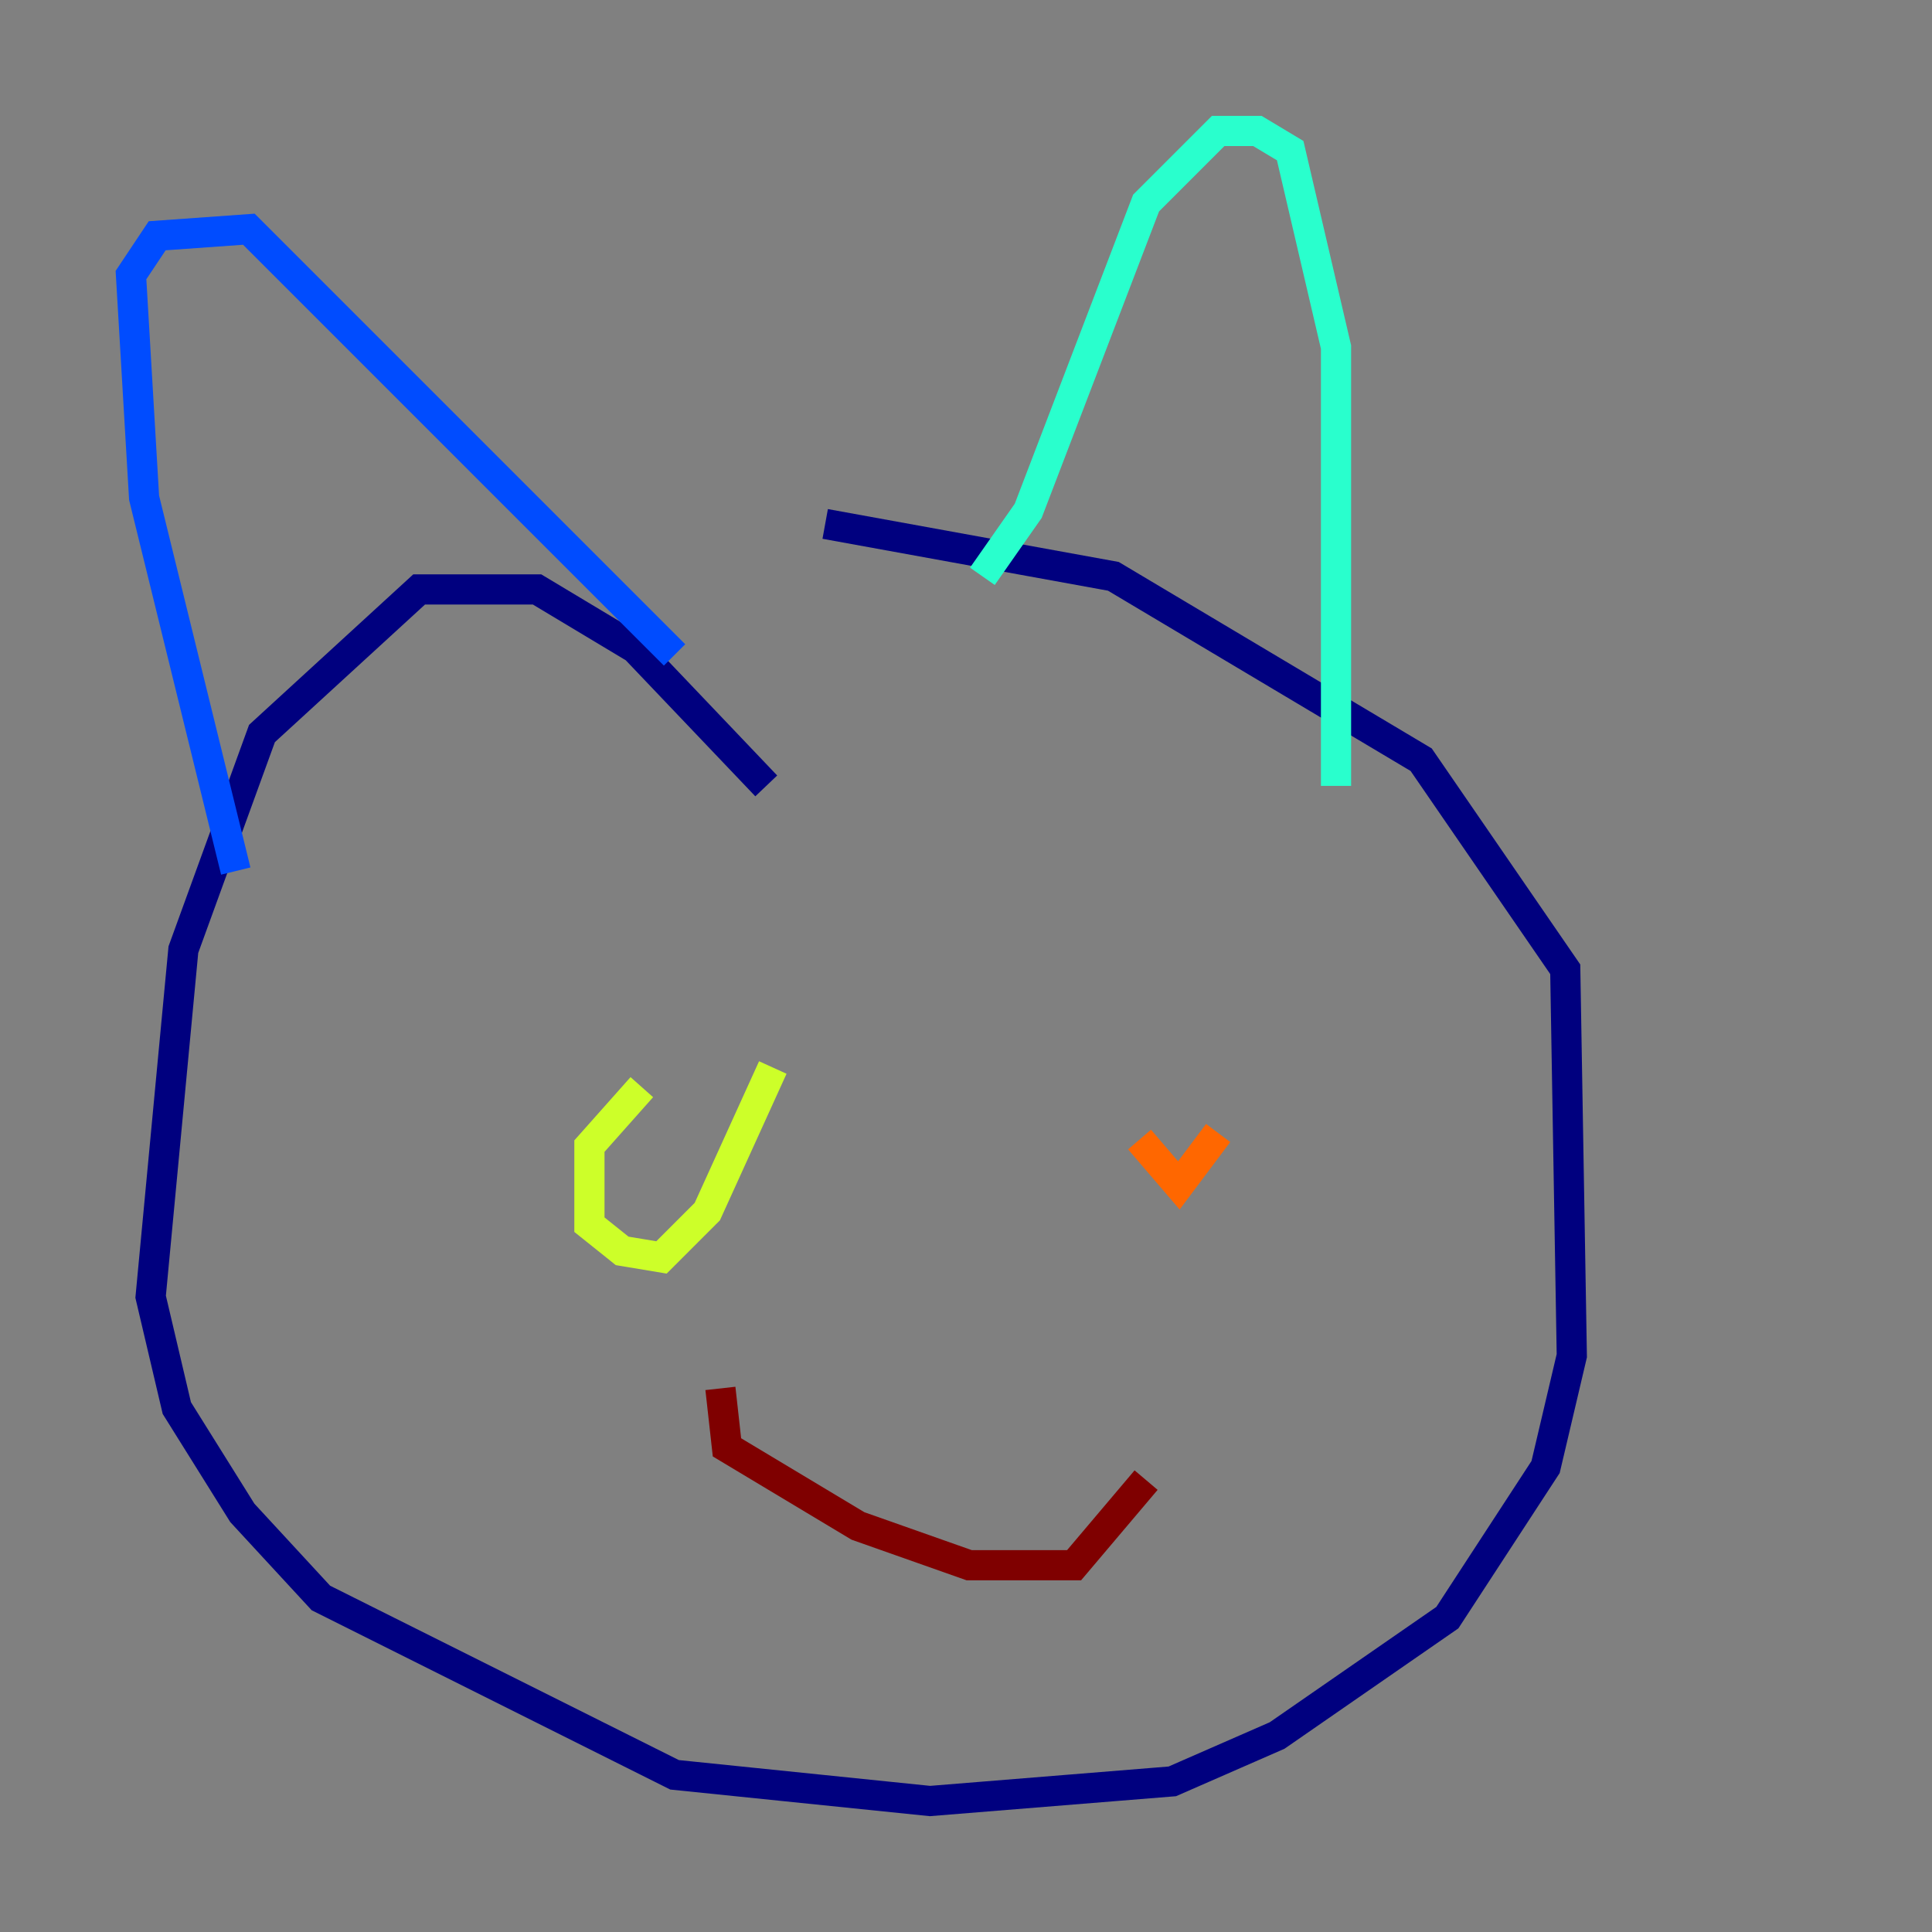 <?xml version="1.0" encoding="utf-8" ?>
<svg baseProfile="tiny" height="128" version="1.2" viewBox="0,0,128,128" width="128" xmlns="http://www.w3.org/2000/svg" xmlns:ev="http://www.w3.org/2001/xml-events" xmlns:xlink="http://www.w3.org/1999/xlink"><rect x="0" y="0" width="128" height="128" fill="#808080" stroke="none"/><defs /><polyline fill="none" points="50.766,52.068 42.088,42.956 35.58,39.051 27.77,39.051 17.356,48.597 12.149,62.915 9.98,85.912 11.715,93.288 16.054,100.231 21.261,105.871 44.691,117.586 61.614,119.322 77.668,118.02 84.61,114.983 95.891,107.173 102.4,97.193 104.136,89.817 103.702,64.217 94.156,50.332 73.763,38.183 54.671,34.712" stroke="#00007f" stroke-width="2" /><polyline fill="none" points="15.62,57.709 9.546,32.976 8.678,18.224 10.414,15.62 16.488,15.186 44.691,43.39" stroke="#004cff" stroke-width="2" /><polyline fill="none" points="65.085,38.183 68.122,33.844 75.932,13.451 80.705,8.678 83.308,8.678 85.478,9.98 88.515,22.997 88.515,52.068" stroke="#29ffcd" stroke-width="2" /><polyline fill="none" points="42.522,72.027 39.051,75.932 39.051,81.139 41.22,82.875 43.824,83.308 46.861,80.271 51.2,70.725" stroke="#cdff29" stroke-width="2" /><polyline fill="none" points="75.498,75.498 78.102,78.536 80.705,75.064" stroke="#ff6700" stroke-width="2" /><polyline fill="none" points="47.729,91.986 48.163,95.891 56.841,101.098 64.217,103.702 71.159,103.702 75.932,98.061" stroke="#7f0000" stroke-width="2" /></svg>